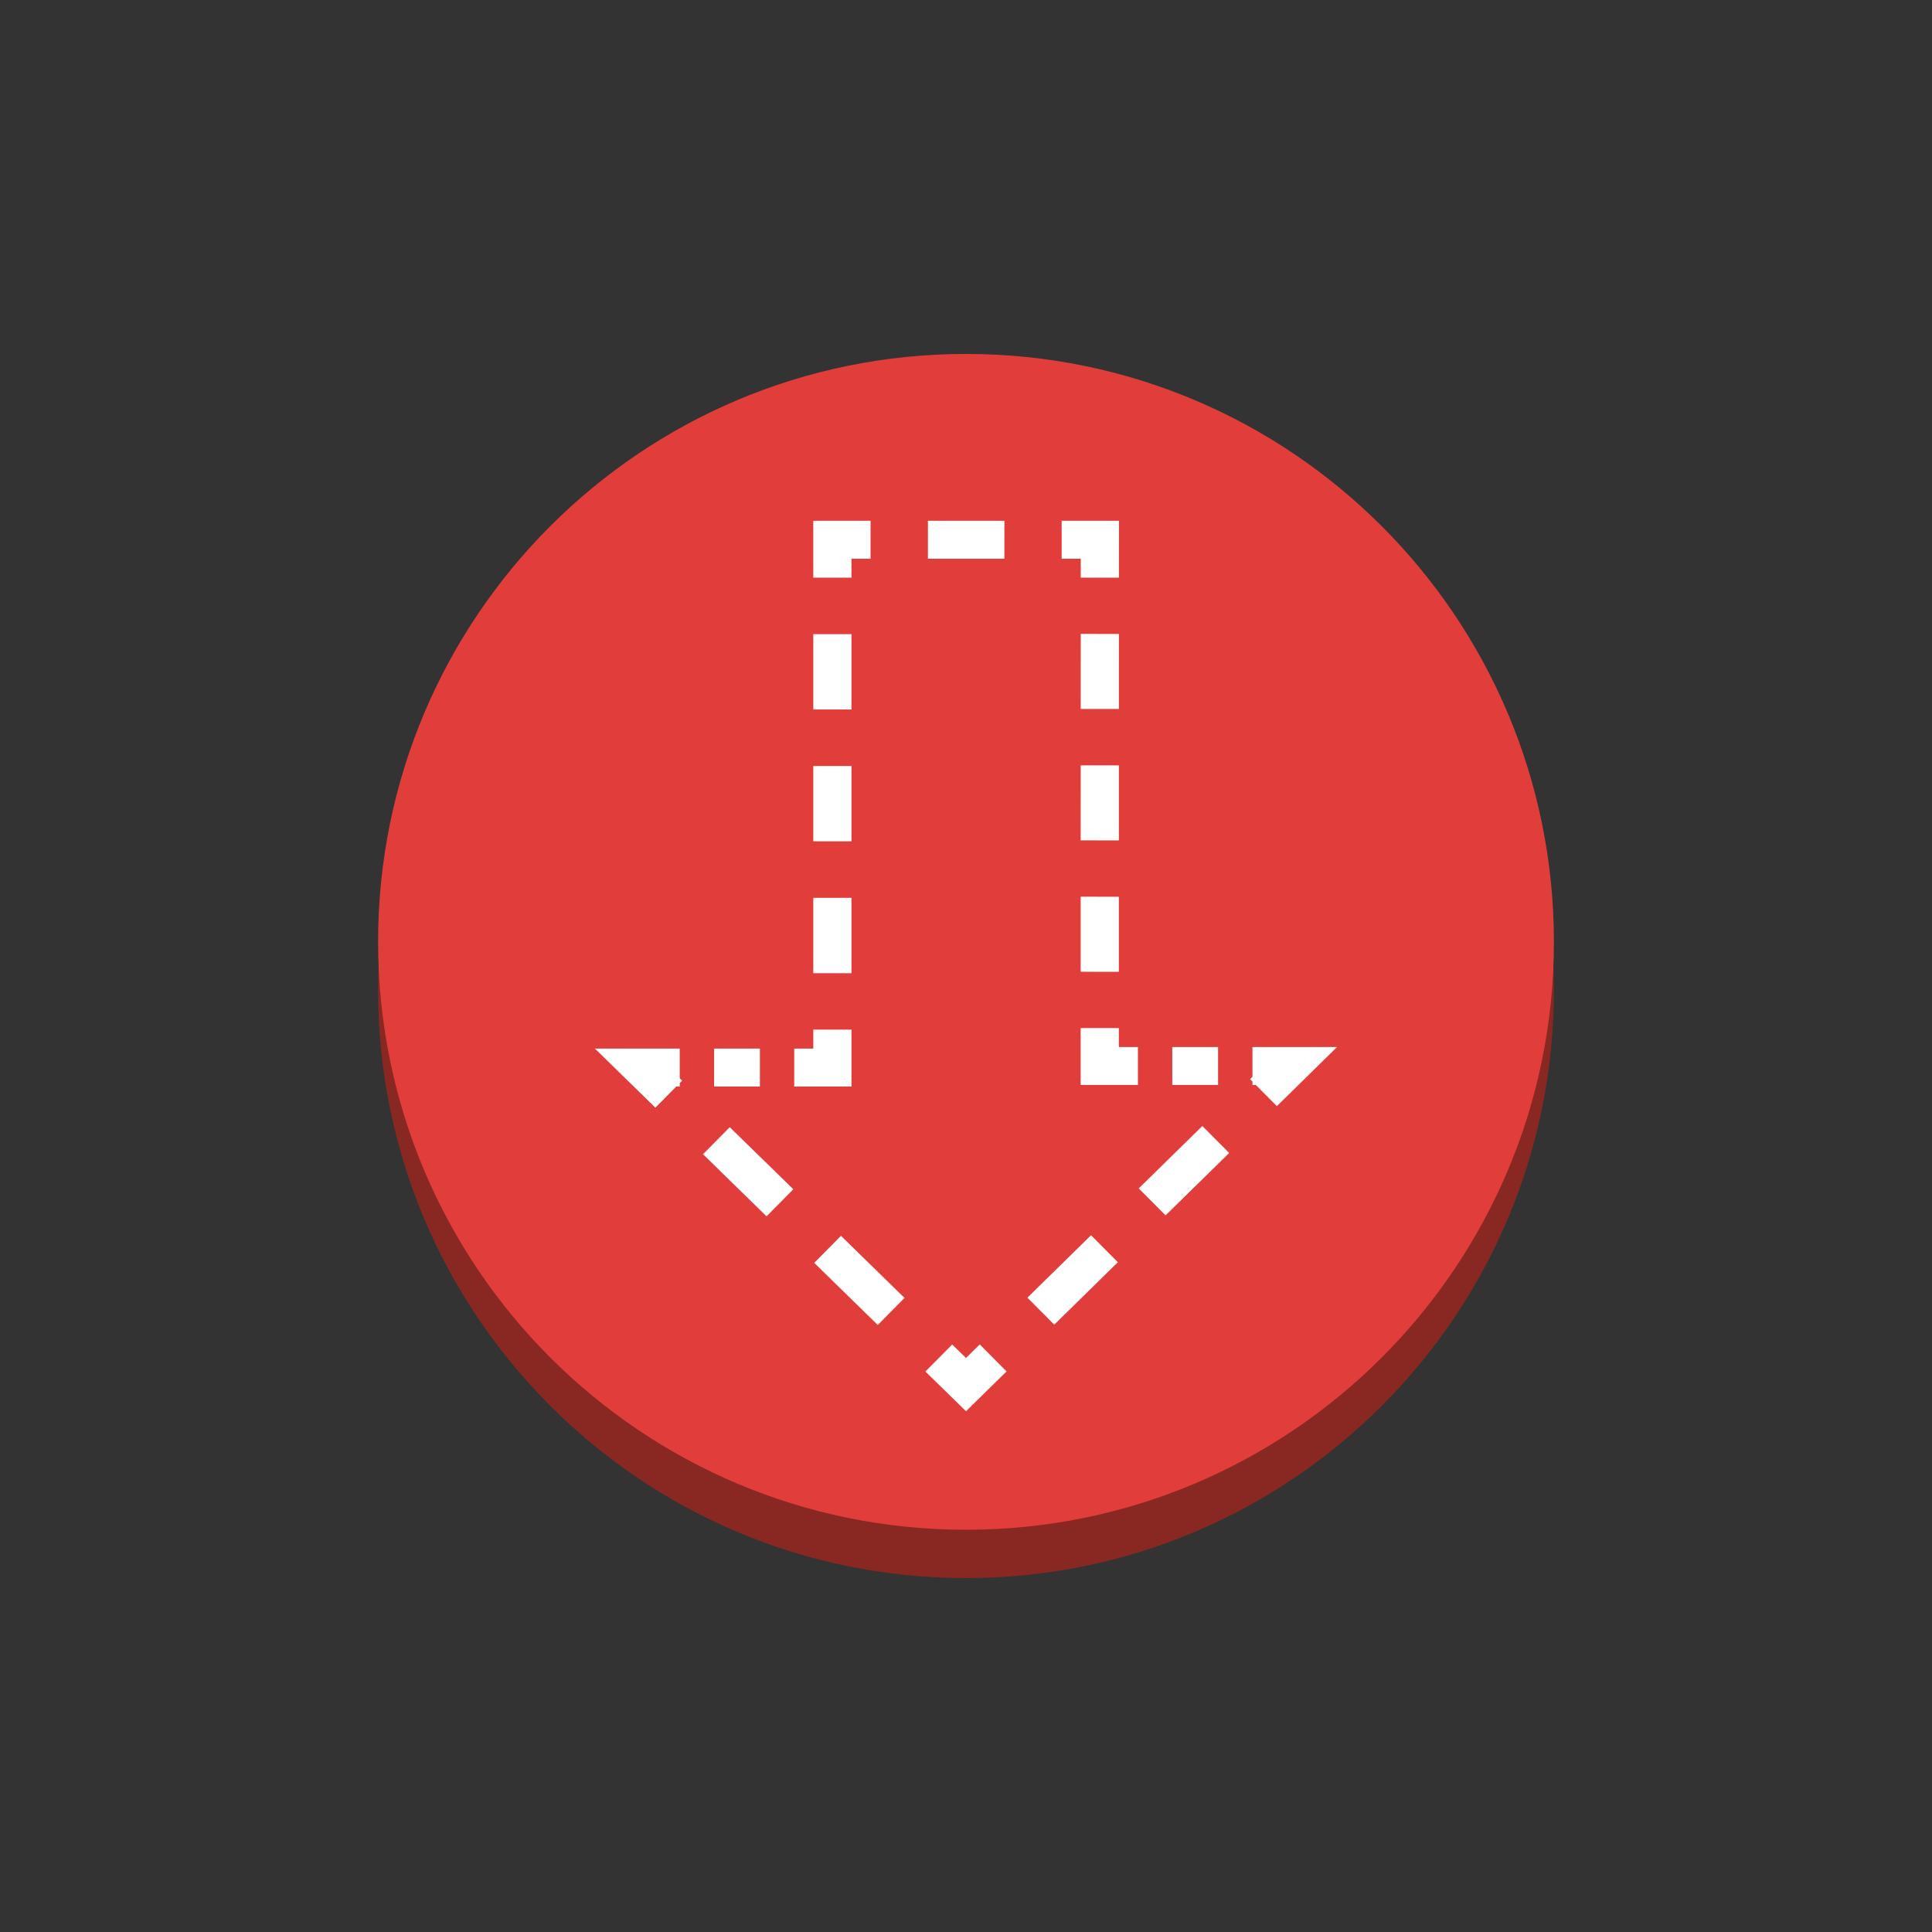 <svg xmlns="http://www.w3.org/2000/svg" viewBox="0 0 125 125" height="125" width="125">
    <rect x="0" y="0" width="125" height="125" fill="#333333" stroke="none"/>
    <path d="M100.538 64.063c0 21.007-17.03 38.037-38.038 38.037-21.007 0-38.038-17.03-38.038-38.038 0-21.007 17.03-38.037 38.038-38.037 21.007 0 38.038 17.03 38.038 38.038" fill="#892822"/>
    <path d="M100.538 60.937c0 21.008-17.03 38.038-38.038 38.038-21.007 0-38.038-17.03-38.038-38.038C24.462 39.93 41.492 22.9 62.5 22.9c21.007 0 38.038 17.03 38.038 38.037" fill="#e13d3b"/>
    <path d="M82.613 71.566l-1.362-1.37h-.217v-.22l-.157-.153.157-.156v-1.924h5.473l-3.894 3.823zm-7.201 7.068l-1.737-1.743 4.117-4.04 1.735 1.747-4.115 4.036zm-1.789-8.438h-3.704v-3.678h2.47v1.225h1.234v2.453zm-5.413 15.51l-1.737-1.747 4.117-4.039 1.735 1.746-4.115 4.04zm-5.709 5.599l-2.628-2.566 1.732-1.748.894.869.89-.874 1.734 1.746-2.622 2.573zm-5.71-5.579l-4.111-4.019 1.73-1.75 4.112 4.019-1.731 1.75zm-5.405-17.883h1.235v-1.228h2.47v3.681h-3.705v-2.453zm-1.79 10.854l-4.111-4.018 1.73-1.75 4.113 4.015-1.732 1.753zm-5.617-8.62v.22h-.223l-1.354 1.369-3.91-3.823h5.486v1.921l.155.154-.155.159zm2.222-2.234h2.964v2.453h-2.964v-2.453zm6.42-9.754h2.47v4.876h-2.47V58.09zm0-8.53h2.47v4.876h-2.47v-4.876zm0-8.53h2.47v4.875h-2.47V41.03zm0-7.334h3.704v2.456H55.09v1.223h-2.47v-3.68zm7.416 0h4.946v2.456h-4.946v-2.456zm9.886 12.176l.002-4.857 2.47.003-.001 4.854h-2.471zm2.467 12.15v4.856l-2.47-.003v-4.858l2.47.005zm-2.47-3.65l.003-4.851h2.47l-.001 4.853-2.471-.002zm-1.23-20.676h3.707l-.002 3.679h-2.47v-1.223H68.69v-2.456zm7.156 34.048h2.963v2.453h-2.963v-2.453" fill="#fff"/>
</svg>
